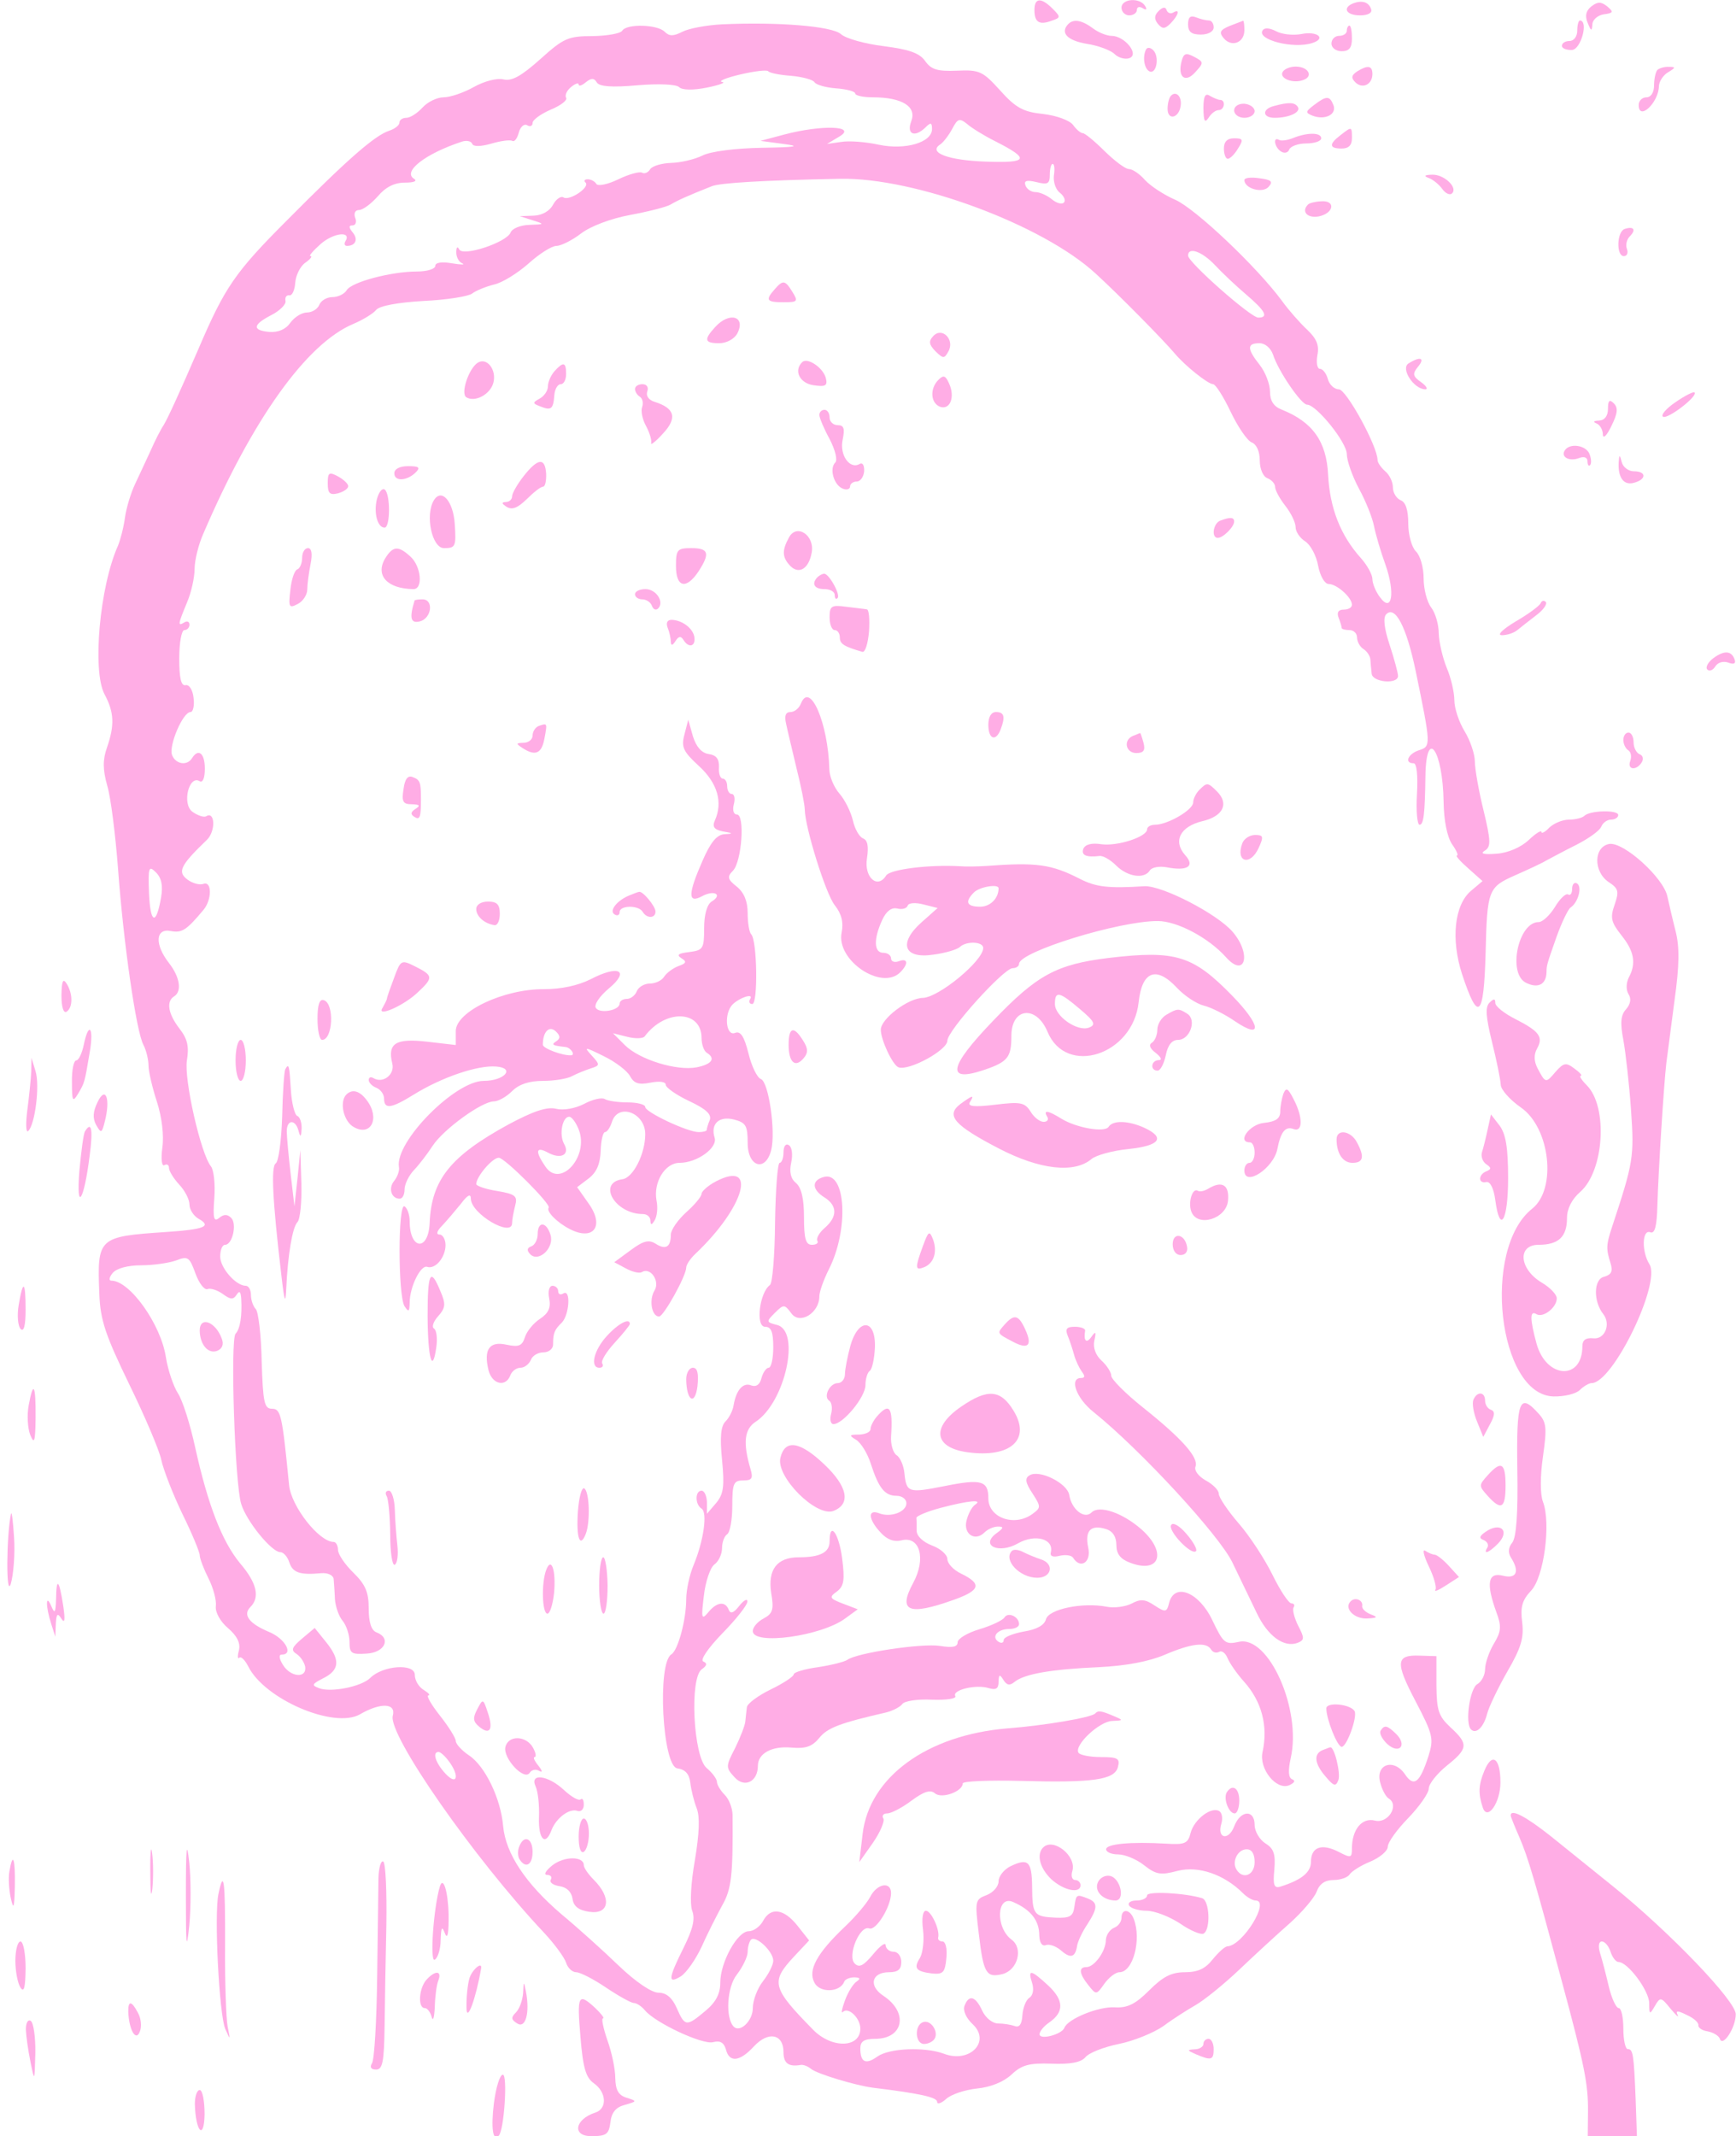 <?xml version="1.0" standalone="no"?>
<!DOCTYPE svg PUBLIC "-//W3C//DTD SVG 20010904//EN"
 "http://www.w3.org/TR/2001/REC-SVG-20010904/DTD/svg10.dtd">
<svg version="1.0" xmlns="http://www.w3.org/2000/svg"
 width="339pt" height="417pt" viewBox="0 0 339 417"
 preserveAspectRatio="xMidYMid meet">
<g transform="translate(0,417) scale(0.05,-0.05)"
fill="#ffade5" stroke="none">
<path d="M4040 8301 c0 -48 19 -60 67 -42 36 12 36 15 4 47 -45 45 -71 43 -71
-5z"/>
<path d="M4380 8310 c0 -16 14 -30 30 -30 17 0 30 10 30 21 0 12 10 15 23 7
14 -9 18 -5 9 9 -21 34 -92 28 -92 -7z"/>
<path d="M5285 8327 c-44 -18 -27 -47 27 -47 31 0 48 10 43 24 -9 28 -35 36
-70 23z"/>
<path d="M6215 8315 c-21 -17 -26 -37 -14 -65 13 -32 16 -33 18 -6 0 18 20 36
44 40 38 5 40 9 14 31 -24 19 -37 19 -62 0z"/>
<path d="M4525 8297 c-17 -17 -18 -31 -3 -50 18 -21 27 -21 50 2 31 32 38 59
10 42 -10 -6 -22 -2 -26 10 -4 13 -15 12 -31 -4z"/>
<path d="M4640 8245 c0 -29 13 -40 50 -40 29 0 50 12 50 28 0 15 -8 27 -18 27
-10 0 -33 5 -50 12 -23 9 -32 1 -32 -27z"/>
<path d="M2820 8245 c-60 -3 -130 -16 -155 -29 -35 -18 -51 -18 -69 0 -29 29
-149 32 -166 4 -7 -11 -59 -20 -116 -21 -95 0 -113 -8 -204 -90 -74 -66 -111
-87 -144 -79 -25 6 -75 -7 -116 -30 -39 -22 -92 -40 -118 -40 -25 0 -62 -18
-82 -40 -20 -22 -48 -40 -63 -40 -15 0 -27 -8 -27 -19 0 -10 -18 -24 -39 -31
-56 -18 -160 -108 -401 -351 -202 -202 -242 -261 -344 -499 -73 -169 -120
-272 -137 -300 -11 -16 -34 -61 -51 -100 -18 -38 -45 -98 -61 -131 -16 -34
-34 -93 -39 -130 -5 -38 -18 -87 -27 -109 -72 -160 -101 -489 -53 -580 38 -71
40 -121 10 -208 -17 -48 -17 -86 1 -150 14 -47 32 -193 42 -324 21 -288 71
-635 99 -687 11 -21 20 -58 20 -81 0 -23 15 -87 33 -142 19 -59 28 -131 21
-179 -6 -45 -2 -74 8 -68 10 6 18 1 18 -11 0 -12 18 -41 40 -65 22 -23 40 -58
40 -78 0 -19 16 -44 35 -55 54 -30 23 -42 -127 -52 -265 -18 -269 -21 -260
-243 4 -102 24 -160 116 -350 61 -125 118 -258 126 -297 8 -38 45 -133 82
-210 38 -77 68 -150 68 -162 0 -12 15 -52 34 -90 19 -37 32 -86 29 -109 -3
-23 17 -60 48 -86 36 -31 49 -59 42 -87 -6 -22 -5 -35 2 -28 6 6 21 -8 34 -33
63 -129 336 -246 437 -188 81 47 142 44 128 -6 -19 -74 317 -556 591 -847 41
-44 79 -96 86 -117 6 -20 24 -37 39 -37 16 0 68 -27 117 -60 49 -33 98 -60
108 -60 11 0 31 -13 44 -29 41 -49 225 -135 266 -124 27 7 42 -1 50 -28 13
-53 54 -49 110 12 56 60 115 48 115 -23 0 -44 20 -58 67 -50 10 2 28 -5 40
-15 24 -20 174 -65 243 -74 180 -22 250 -37 250 -55 0 -11 16 -6 35 11 19 18
74 36 121 41 52 5 104 26 134 54 40 38 69 46 157 43 73 -3 115 5 132 25 13 17
72 40 131 52 59 12 137 44 174 70 36 27 93 63 126 82 33 19 110 81 170 138 61
58 149 139 197 181 48 43 95 98 105 123 11 31 33 46 66 46 27 0 56 10 63 22 8
12 44 35 81 50 38 16 68 42 68 58 0 17 36 67 80 112 44 46 80 97 80 115 0 18
32 58 70 89 84 67 86 85 15 150 -47 44 -54 66 -55 164 l0 114 -64 2 c-95 4
-98 -25 -17 -179 68 -130 71 -145 50 -213 -34 -105 -57 -123 -92 -71 -43 63
-115 40 -97 -31 7 -28 22 -57 34 -64 42 -26 -3 -99 -54 -86 -51 13 -90 -35
-90 -109 0 -37 -4 -38 -52 -13 -66 34 -108 19 -108 -39 0 -41 -37 -71 -120
-97 -24 -7 -29 6 -23 67 5 60 -2 82 -35 102 -23 15 -42 47 -42 72 0 62 -56 58
-80 -6 -22 -57 -68 -47 -50 11 6 20 3 42 -8 49 -31 19 -98 -32 -112 -85 -10
-41 -22 -47 -96 -42 -139 8 -234 -1 -234 -22 0 -11 21 -20 47 -20 26 0 72 -19
101 -42 47 -37 65 -40 132 -22 81 20 181 -14 255 -88 15 -15 37 -28 49 -28 58
0 -51 -177 -111 -179 -10 -1 -35 -24 -57 -51 -28 -36 -58 -50 -108 -50 -53 0
-86 -17 -140 -71 -54 -54 -85 -69 -134 -66 -63 4 -184 -45 -197 -80 -10 -26
-97 -49 -97 -25 0 11 17 32 38 46 59 41 57 87 -4 144 -68 63 -81 65 -63 10 8
-26 3 -49 -11 -58 -13 -8 -25 -39 -27 -68 -2 -35 -12 -49 -30 -42 -14 5 -44
10 -65 10 -22 0 -49 22 -62 50 -26 57 -52 64 -69 19 -7 -18 6 -48 32 -72 72
-68 -12 -154 -113 -115 -74 27 -212 22 -259 -11 -46 -33 -67 -23 -67 32 0 27
15 37 58 37 111 0 131 103 32 168 -59 39 -46 92 22 92 35 0 48 11 48 40 0 22
-13 40 -30 40 -16 0 -30 11 -31 25 0 14 -22 -2 -49 -35 -37 -44 -54 -54 -72
-36 -30 30 20 151 57 137 26 -10 85 85 85 138 0 47 -55 37 -81 -14 -13 -25
-56 -76 -97 -115 -112 -106 -148 -172 -121 -221 21 -41 100 -38 116 4 3 9 21
17 40 17 22 -1 25 -5 9 -16 -13 -8 -34 -41 -46 -74 -12 -33 -16 -53 -8 -45 21
21 68 -24 68 -65 0 -76 -111 -79 -184 -5 -161 164 -167 187 -76 285 l60 64
-45 57 c-53 67 -105 75 -135 19 -12 -22 -37 -40 -56 -40 -44 0 -111 -121 -111
-201 0 -43 -17 -76 -58 -110 -74 -62 -80 -62 -112 11 -18 41 -41 60 -71 60
-27 0 -89 42 -155 105 -60 58 -161 149 -225 202 -139 119 -217 236 -227 343
-9 108 -71 236 -134 277 -28 19 -51 44 -51 56 0 11 -28 56 -62 99 -34 43 -54
78 -45 79 9 0 1 9 -18 21 -19 11 -35 37 -35 59 0 46 -125 37 -174 -12 -34 -34
-154 -58 -200 -40 -30 11 -28 16 15 38 65 32 69 71 14 140 l-46 57 -50 -42
c-40 -34 -44 -45 -20 -60 15 -10 30 -33 33 -50 6 -46 -58 -40 -87 8 -15 24
-17 40 -5 40 48 0 14 62 -48 88 -79 33 -105 67 -74 98 38 38 25 94 -40 170
-71 86 -126 228 -176 454 -19 88 -49 183 -67 210 -18 28 -39 91 -47 140 -19
129 -141 300 -213 300 -11 0 -9 13 5 30 15 18 59 30 111 30 48 0 109 9 137 19
46 18 52 13 75 -50 14 -39 35 -66 47 -62 12 5 39 -4 60 -19 30 -22 41 -23 54
-3 11 17 16 13 18 -15 4 -65 -4 -119 -22 -137 -21 -23 -3 -586 22 -665 21 -68
119 -188 153 -188 12 0 28 -18 35 -40 13 -40 41 -50 125 -42 25 2 46 -8 48
-22 1 -14 4 -50 5 -79 2 -29 15 -67 30 -85 15 -18 27 -55 27 -83 0 -44 7 -49
67 -45 72 4 97 61 38 83 -20 8 -30 39 -30 93 0 64 -13 94 -60 140 -33 32 -60
72 -60 89 0 17 -8 31 -17 31 -57 0 -166 139 -174 222 -27 274 -32 298 -67 298
-30 0 -35 25 -40 185 -2 102 -13 194 -23 204 -10 10 -19 35 -19 55 0 20 -9 36
-20 36 -39 0 -100 70 -100 114 0 26 8 46 19 46 29 0 47 82 24 105 -15 15 -29
15 -47 0 -21 -17 -25 -2 -19 77 4 55 -2 110 -13 124 -40 49 -106 341 -94 414
9 55 2 84 -29 124 -44 57 -53 106 -21 126 31 19 23 75 -20 130 -57 73 -53 137
7 125 44 -8 61 3 128 83 33 40 33 114 -1 101 -14 -5 -42 2 -62 17 -40 30 -28
55 76 155 35 34 32 114 -3 92 -9 -5 -33 3 -54 18 -41 31 -13 145 29 119 12 -7
20 13 20 49 0 60 -25 81 -50 41 -19 -31 -64 -24 -78 12 -14 36 42 168 72 168
10 0 16 25 12 55 -3 31 -17 53 -31 50 -18 -4 -25 28 -25 105 0 60 9 110 20
110 11 0 20 10 20 21 0 12 -9 16 -20 9 -27 -16 -25 -8 10 77 17 39 30 99 30
132 0 33 15 94 33 135 193 450 404 744 586 821 38 16 79 41 90 55 13 16 84 29
185 35 90 4 176 18 190 29 14 11 53 27 85 35 33 7 93 45 135 82 42 38 91 69
109 69 18 0 62 22 97 49 37 28 116 58 192 72 70 13 142 31 158 41 27 16 64 33
160 71 32 13 198 23 500 29 292 6 792 -179 999 -370 92 -84 264 -259 309 -312
39 -47 130 -120 150 -120 9 0 40 -48 68 -107 28 -59 65 -113 82 -120 19 -7 32
-35 32 -70 0 -34 13 -64 30 -70 17 -7 30 -22 30 -34 0 -13 18 -46 40 -74 22
-28 40 -65 40 -83 0 -18 17 -43 38 -56 20 -13 43 -55 50 -95 8 -41 26 -71 41
-71 32 0 91 -53 91 -81 0 -11 -14 -19 -32 -19 -21 0 -28 -11 -20 -32 7 -17 12
-35 12 -40 0 -4 14 -8 30 -8 17 0 30 -13 30 -29 0 -16 11 -36 25 -45 14 -9 26
-27 27 -41 1 -14 3 -38 5 -55 3 -34 103 -43 103 -9 0 12 -15 67 -33 122 -21
63 -26 106 -13 119 35 35 79 -49 115 -222 60 -291 60 -294 13 -309 -43 -14
-59 -51 -21 -51 12 0 17 -47 13 -120 -4 -66 1 -120 10 -120 16 0 21 41 23 190
3 194 68 102 71 -101 1 -73 14 -137 33 -165 17 -24 26 -44 19 -44 -7 0 13 -23
44 -50 l56 -50 -45 -38 c-65 -55 -79 -189 -35 -325 63 -191 85 -171 92 80 6
250 10 259 116 306 50 22 106 48 122 58 17 9 69 37 117 61 47 24 91 55 97 71
6 15 23 27 38 27 15 0 28 8 28 18 0 21 -111 18 -132 -3 -8 -8 -35 -15 -60 -15
-25 0 -59 -14 -77 -31 -17 -18 -31 -25 -31 -17 0 8 -23 -6 -50 -32 -30 -28
-80 -50 -125 -53 -50 -4 -66 0 -46 12 24 15 24 37 -5 157 -19 77 -34 163 -34
191 0 29 -18 82 -40 118 -22 36 -40 90 -40 121 0 30 -13 88 -30 127 -16 40
-30 100 -31 134 0 35 -13 80 -30 102 -16 21 -29 72 -29 113 0 42 -13 89 -30
105 -17 17 -30 66 -30 109 0 52 -10 84 -30 91 -16 7 -30 29 -30 50 0 21 -13
49 -30 63 -16 14 -30 34 -30 44 0 54 -122 276 -151 276 -18 0 -37 18 -43 40
-6 22 -20 40 -31 40 -11 0 -15 24 -10 53 8 39 -3 65 -40 100 -28 26 -72 76
-98 112 -98 133 -339 361 -417 395 -44 19 -97 54 -118 77 -21 24 -49 43 -63
43 -14 0 -56 32 -95 70 -39 39 -77 70 -85 70 -8 0 -25 14 -38 32 -13 18 -65
37 -117 43 -78 8 -107 24 -168 92 -68 75 -80 81 -169 77 -76 -3 -100 4 -124
38 -22 31 -62 45 -163 58 -73 9 -148 30 -166 47 -35 31 -247 48 -464 38z m270
-201 c44 -4 85 -15 91 -25 6 -10 44 -21 85 -24 41 -3 74 -12 74 -20 0 -8 31
-15 69 -15 114 0 172 -36 150 -93 -20 -52 14 -66 57 -23 19 19 24 17 24 -8 0
-52 -104 -83 -208 -61 -50 11 -115 16 -146 11 l-56 -8 50 30 c67 41 -72 45
-216 7 l-94 -25 90 -12 c70 -9 50 -13 -86 -15 -103 -2 -198 -14 -230 -30 -30
-15 -85 -28 -122 -29 -37 -1 -75 -12 -83 -25 -8 -13 -22 -19 -32 -13 -9 5 -51
-6 -92 -26 -41 -20 -80 -28 -86 -18 -6 10 -21 18 -34 18 -12 0 -16 -6 -8 -13
18 -18 -62 -72 -86 -58 -10 7 -29 -6 -41 -28 -13 -25 -43 -42 -76 -43 l-54 -2
50 -16 c48 -15 48 -16 -13 -18 -34 -1 -67 -14 -73 -30 -16 -39 -189 -96 -201
-65 -6 12 -11 8 -11 -10 -1 -19 9 -39 23 -45 14 -6 -4 -6 -40 0 -40 7 -65 3
-65 -10 0 -12 -32 -22 -71 -22 -101 0 -256 -41 -275 -73 -9 -15 -34 -27 -56
-27 -21 0 -44 -13 -51 -30 -6 -16 -28 -30 -48 -30 -20 0 -49 -18 -65 -40 -18
-26 -47 -38 -81 -36 -69 6 -67 28 7 66 33 17 58 42 55 55 -3 14 4 24 15 22 11
-2 21 20 23 49 2 28 19 64 39 78 20 14 29 26 21 26 -9 0 10 21 40 48 51 44
121 51 96 10 -6 -10 -3 -18 6 -18 34 0 45 26 22 53 -15 19 -16 27 0 27 12 0
17 14 10 30 -6 17 0 30 15 30 15 0 47 24 73 53 30 36 65 54 106 54 36 0 50 6
36 15 -46 28 44 98 187 145 18 6 36 2 40 -8 4 -12 31 -12 74 0 37 11 74 16 83
11 8 -5 19 9 25 32 6 23 21 36 33 29 11 -7 21 -3 21 9 0 12 32 35 71 52 39 16
66 37 60 46 -6 10 3 29 19 42 17 14 30 18 30 10 0 -8 13 -4 28 9 22 17 32 17
43 -1 10 -16 58 -20 158 -11 83 7 152 4 163 -7 12 -12 54 -13 109 -2 49 10 76
20 59 22 -16 3 15 16 70 29 55 13 105 19 110 13 6 -7 46 -15 90 -18z m796
-255 c138 -70 131 -86 -36 -80 -146 5 -227 35 -178 67 12 8 33 35 47 61 21 40
28 43 58 19 18 -16 67 -46 109 -67z m230 -134 c-3 -25 7 -56 24 -68 16 -13 23
-30 15 -38 -8 -8 -29 -2 -47 13 -18 15 -47 28 -64 28 -17 0 -34 12 -39 26 -7
19 5 22 43 13 44 -11 52 -7 52 29 0 23 5 42 11 42 7 0 9 -20 5 -45z m629 -350
c28 -30 83 -82 122 -115 75 -64 89 -90 47 -90 -29 0 -274 216 -274 242 0 36
55 16 105 -37z m227 -350 c20 -63 110 -195 133 -195 36 0 155 -147 155 -193 0
-25 21 -85 47 -134 27 -49 53 -115 59 -146 6 -31 26 -100 45 -152 39 -111 25
-191 -22 -126 -16 21 -29 53 -29 70 0 17 -20 54 -45 82 -80 89 -121 195 -128
324 -6 132 -61 208 -182 256 -31 12 -45 35 -45 70 0 29 -18 76 -40 104 -50 63
-51 85 -1 85 22 0 44 -19 53 -45z m-4343 -2119 c-19 -111 -42 -103 -47 16 -4
103 -1 110 27 82 22 -22 28 -52 20 -98z m1123 -3371 c44 -58 34 -99 -12 -50
-39 42 -53 85 -27 85 7 0 25 -16 39 -35z m3148 -395 c0 -51 -46 -70 -71 -29
-19 31 5 79 40 79 20 0 31 -18 31 -50z m-1880 -385 c0 -16 -18 -52 -40 -80
-22 -28 -40 -75 -40 -106 0 -48 -49 -96 -74 -72 -34 34 -27 156 12 204 23 30
42 70 42 88 0 19 6 40 13 48 19 18 87 -46 87 -82z"/>
<path d="M4173 8247 c-34 -34 -6 -65 71 -78 46 -7 96 -26 110 -41 15 -14 41
-21 57 -15 40 15 -19 87 -70 87 -18 0 -51 13 -72 29 -43 32 -75 38 -96 18z"/>
<path d="M4803 8239 c-38 -16 -43 -25 -24 -48 31 -37 81 -18 81 31 0 21 -2 37
-5 37 -3 -1 -26 -10 -52 -20z"/>
<path d="M6160 8220 c0 -22 -13 -40 -30 -40 -16 0 -30 -8 -30 -19 0 -10 18
-17 40 -16 35 3 65 115 30 115 -5 0 -10 -18 -10 -40z"/>
<path d="M4931 8221 c-23 -36 120 -73 194 -49 57 18 19 48 -43 35 -32 -6 -76
-1 -98 11 -25 13 -46 15 -53 3z"/>
<path d="M5260 8220 c0 -11 -13 -20 -30 -20 -16 0 -30 -13 -30 -30 0 -17 18
-30 40 -30 29 0 40 13 40 50 0 28 -4 50 -10 50 -5 0 -10 -9 -10 -20z"/>
<path d="M4476 8147 c-15 -29 -7 -77 14 -86 27 -11 39 58 14 83 -11 11 -23 12
-28 3z"/>
<path d="M4615 8102 c-17 -63 14 -88 53 -44 34 37 34 40 -4 60 -32 17 -41 14
-49 -16z"/>
<path d="M5010 8060 c-16 -26 40 -48 81 -32 40 15 18 52 -31 52 -21 0 -43 -9
-50 -20z"/>
<path d="M5300 8061 c-22 -15 -24 -25 -7 -42 28 -28 67 -9 67 32 0 33 -18 36
-60 10z"/>
<path d="M6473 8067 c-7 -8 -13 -35 -13 -60 0 -28 -12 -47 -30 -47 -16 0 -30
-13 -30 -30 0 -64 78 9 79 74 1 19 17 43 36 54 30 18 30 21 3 21 -17 1 -37 -5
-45 -12z"/>
<path d="M4573 7966 c-7 -7 -13 -30 -13 -51 0 -46 44 -37 51 11 6 37 -18 61
-38 40z"/>
<path d="M4700 7916 c1 -49 5 -58 20 -36 10 17 28 30 39 30 24 0 29 40 6 40
-8 0 -26 8 -40 16 -18 12 -25 -2 -25 -50z"/>
<path d="M5132 7930 c-34 -26 -35 -30 -5 -42 48 -18 94 5 81 41 -15 38 -27 38
-76 1z"/>
<path d="M4820 7909 c0 -16 18 -29 40 -29 22 0 40 12 40 26 0 14 -18 27 -40
29 -23 1 -40 -10 -40 -26z"/>
<path d="M4975 7926 c-47 -12 -45 -46 3 -46 57 0 103 22 91 42 -12 19 -35 20
-94 4z"/>
<path d="M5235 7812 c-46 -35 -44 -52 5 -52 27 0 40 13 40 40 0 47 0 47 -45
12z"/>
<path d="M5050 7801 c-22 -9 -47 -12 -55 -7 -25 14 -17 -31 9 -46 13 -8 27 -4
31 8 5 13 35 24 67 24 32 0 58 9 58 20 0 23 -53 24 -110 1z"/>
<path d="M4780 7760 c0 -22 7 -40 15 -40 9 0 27 18 40 40 22 35 20 40 -15 40
-27 0 -40 -13 -40 -40z"/>
<path d="M4860 7637 c0 -33 70 -53 94 -27 19 21 12 28 -35 34 -33 5 -59 2 -59
-7z"/>
<path d="M5580 7645 c17 -6 41 -26 53 -43 13 -18 30 -25 38 -17 24 23 -32 75
-78 73 -30 -1 -34 -5 -13 -13z"/>
<path d="M5109 7542 c-28 -27 -4 -55 41 -47 60 12 68 64 9 59 -23 -1 -45 -7
-50 -12z"/>
<path d="M6345 7446 c-31 -11 -33 -106 -3 -106 12 0 18 12 12 28 -6 15 -1 37
11 49 26 26 16 41 -20 29z"/>
<path d="M3025 7210 c-37 -42 -31 -50 35 -50 55 0 58 3 35 40 -29 47 -37 48
-70 10z"/>
<path d="M2793 7063 c-45 -49 -42 -63 16 -63 28 0 58 16 70 37 36 68 -30 88
-86 26z"/>
<path d="M3645 7028 c-19 -20 -17 -33 8 -59 31 -30 35 -30 51 -1 26 46 -25 97
-59 60z"/>
<path d="M1866 6924 c-35 -22 -68 -120 -45 -135 34 -21 94 11 106 57 13 50
-25 100 -61 78z"/>
<path d="M3133 6926 c-34 -33 -10 -82 44 -90 48 -7 56 -2 48 29 -11 40 -72 81
-92 61z"/>
<path d="M5501 6921 c-32 -20 21 -101 66 -101 11 0 4 13 -17 28 -33 23 -34 33
-12 60 29 35 9 42 -37 13z"/>
<path d="M2165 6890 c-14 -16 -25 -42 -25 -58 0 -17 -14 -38 -32 -48 -29 -16
-29 -19 3 -31 42 -17 50 -10 54 45 2 23 13 42 25 42 12 0 21 18 21 40 0 47
-11 49 -46 10z"/>
<path d="M3665 6857 c-34 -34 -31 -90 6 -105 39 -14 60 37 36 90 -14 32 -22
35 -42 15z"/>
<path d="M2480 6821 c0 -10 9 -24 19 -30 11 -7 14 -25 9 -40 -6 -15 1 -49 15
-74 14 -26 23 -56 20 -67 -3 -10 18 6 46 37 57 61 47 99 -32 124 -24 7 -35 24
-29 41 6 16 -2 28 -19 28 -16 0 -29 -8 -29 -19z"/>
<path d="M6544 6770 c-37 -25 -59 -51 -49 -57 18 -11 138 81 123 95 -4 4 -38
-13 -74 -38z"/>
<path d="M6280 6744 c0 -28 -13 -45 -35 -46 -21 -1 -25 -5 -10 -11 14 -6 25
-25 25 -44 1 -18 16 -3 33 33 25 50 27 72 10 89 -17 17 -23 12 -23 -21z"/>
<path d="M3200 6720 c0 -11 18 -54 40 -94 22 -43 32 -82 22 -92 -24 -24 -5
-89 30 -102 15 -6 28 -2 28 9 0 10 12 19 26 19 14 0 27 18 29 40 1 23 -6 35
-17 29 -39 -24 -80 35 -67 94 9 44 5 57 -19 57 -18 0 -32 14 -32 30 0 17 -9
30 -20 30 -11 0 -20 -9 -20 -20z"/>
<path d="M6111 6581 c-16 -26 19 -44 57 -29 19 7 32 2 32 -13 0 -14 5 -21 10
-15 6 6 5 25 -2 43 -13 35 -78 45 -97 14z"/>
<path d="M6322 6537 c-4 -61 19 -93 59 -82 50 13 50 45 0 45 -21 0 -42 16 -47
35 -8 31 -10 31 -12 2z"/>
<path d="M2045 6481 c-25 -32 -45 -67 -45 -79 0 -12 -11 -22 -25 -22 -17 -1
-16 -6 4 -19 21 -13 43 -4 78 30 27 27 55 49 64 49 8 0 13 22 12 50 -4 65 -32
62 -88 -9z"/>
<path d="M1540 6492 c0 -33 50 -30 84 4 19 19 12 24 -30 24 -33 0 -54 -11 -54
-28z"/>
<path d="M1280 6453 c0 -39 8 -47 40 -39 22 6 40 18 40 28 0 9 -18 26 -40 38
-35 19 -40 15 -40 -27z"/>
<path d="M1472 6391 c-13 -53 2 -111 30 -111 23 0 23 134 0 149 -10 6 -23 -11
-30 -38z"/>
<path d="M1694 6386 c-34 -58 -7 -186 40 -186 45 0 48 6 42 95 -6 89 -52 141
-82 91z"/>
<path d="M4765 6307 c-27 -11 -35 -67 -9 -67 21 0 64 43 64 64 0 17 -16 18
-55 3z"/>
<path d="M3081 6241 c-28 -51 -26 -78 6 -111 34 -34 72 -10 83 52 13 68 -59
116 -89 59z"/>
<path d="M1180 6162 c0 -21 -9 -42 -19 -45 -11 -4 -23 -40 -27 -81 -8 -67 -5
-72 29 -54 20 10 37 36 37 56 0 20 6 65 13 100 8 40 4 62 -10 62 -13 0 -23
-17 -23 -38z"/>
<path d="M1505 6161 c-41 -67 7 -120 110 -121 38 0 30 89 -12 127 -47 43 -68
42 -98 -6z"/>
<path d="M2640 6130 c0 -84 40 -93 88 -21 46 71 40 91 -28 91 -55 0 -60 -6
-60 -70z"/>
<path d="M3193 6087 c-25 -26 -13 -47 27 -47 22 0 40 -10 40 -23 0 -13 5 -19
11 -12 13 12 -33 95 -52 95 -7 0 -18 -6 -26 -13z"/>
<path d="M2480 6020 c0 -11 13 -20 28 -20 16 0 33 -11 38 -25 5 -14 15 -19 24
-11 26 25 -7 76 -49 76 -23 0 -41 -9 -41 -20z"/>
<path d="M1619 5995 c-21 -69 -15 -90 21 -81 46 12 55 86 10 86 -16 0 -31 -2
-31 -5z"/>
<path d="M6017 5985 c-4 -10 -47 -42 -97 -71 -53 -32 -75 -54 -54 -54 20 0 47
9 60 20 13 11 47 37 74 58 28 21 44 44 37 52 -7 7 -16 5 -20 -5z"/>
<path d="M3240 5930 c0 -28 9 -50 20 -50 11 0 20 -13 20 -29 0 -25 16 -35 88
-56 11 -3 22 33 26 80 3 47 0 86 -9 86 -8 1 -44 6 -80 10 -58 8 -65 3 -65 -41z"/>
<path d="M2608 5888 c7 -17 12 -42 12 -55 1 -15 7 -13 18 4 12 19 21 21 31 5
20 -33 48 -27 43 10 -5 35 -48 67 -89 68 -17 0 -23 -12 -15 -32z"/>
<path d="M6691 5770 c-21 -16 -31 -36 -23 -44 8 -8 22 -3 31 12 10 16 31 22
51 15 21 -8 30 -4 25 11 -12 36 -41 38 -84 6z"/>
<path d="M3128 5593 c-7 -18 -25 -33 -41 -33 -19 0 -24 -15 -17 -45 5 -25 24
-103 41 -175 18 -71 32 -143 32 -160 1 -71 82 -330 117 -374 27 -34 35 -67 27
-107 -22 -108 156 -228 229 -155 33 33 30 57 -6 43 -16 -6 -30 -1 -30 11 0 12
-13 22 -30 22 -37 0 -39 53 -5 127 16 36 37 51 59 46 19 -5 37 0 41 11 3 11
30 13 61 5 l56 -14 -63 -56 c-92 -82 -69 -144 47 -126 46 6 93 20 103 30 26
24 91 21 91 -4 0 -50 -173 -193 -236 -195 -58 -1 -164 -82 -164 -124 0 -40 46
-138 69 -147 41 -15 191 67 191 104 0 39 220 283 255 283 14 0 25 8 25 17 0
47 392 168 542 167 75 0 198 -65 266 -141 75 -84 101 12 26 99 -60 70 -275
181 -344 178 -143 -9 -189 -3 -251 28 -113 58 -170 66 -369 51 -33 -2 -78 -3
-100 -1 -121 7 -274 -12 -289 -36 -34 -55 -87 -7 -75 67 7 46 3 71 -16 78 -14
6 -32 37 -39 70 -8 33 -31 80 -52 104 -22 25 -40 68 -40 97 -5 180 -76 344
-111 255z m772 -721 c0 -40 -33 -72 -72 -72 -53 0 -61 19 -24 56 22 22 96 34
96 16z"/>
<path d="M3860 5510 c0 -56 29 -67 48 -18 19 50 14 68 -18 68 -19 0 -30 -19
-30 -50z"/>
<path d="M2105 5506 c-14 -5 -25 -22 -25 -38 0 -15 -16 -28 -35 -28 -30 -1
-31 -3 -5 -20 50 -33 75 -23 86 35 12 63 12 62 -21 51z"/>
<path d="M2673 5472 c-13 -49 -5 -66 57 -123 72 -66 94 -141 62 -212 -11 -25
-3 -36 31 -43 41 -7 42 -9 6 -11 -30 -2 -54 -32 -85 -103 -58 -132 -58 -169
-2 -139 48 26 82 6 37 -21 -18 -12 -29 -51 -29 -104 0 -80 -4 -86 -58 -93 -43
-5 -51 -11 -31 -24 22 -13 20 -20 -12 -31 -21 -8 -46 -27 -55 -41 -9 -15 -34
-27 -56 -27 -21 0 -44 -13 -51 -30 -6 -16 -24 -30 -39 -30 -15 0 -28 -8 -28
-18 0 -27 -78 -41 -93 -17 -8 12 15 46 51 76 84 70 38 93 -71 36 -50 -25 -115
-39 -183 -39 -157 1 -343 -87 -344 -163 l0 -55 -112 13 c-123 14 -155 -6 -136
-85 11 -43 -36 -80 -74 -57 -10 6 -18 3 -18 -8 0 -10 14 -24 30 -30 17 -7 30
-26 30 -42 0 -43 28 -39 115 15 110 68 250 116 323 110 76 -6 32 -56 -49 -56
-112 0 -347 -238 -331 -336 3 -15 -6 -39 -19 -55 -23 -28 -11 -69 22 -69 11 0
19 16 19 36 0 20 16 54 37 76 20 21 53 64 73 95 42 64 192 173 239 173 17 0
49 18 71 40 27 27 67 40 120 40 44 0 96 8 115 19 19 10 52 23 73 30 35 11 36
14 3 50 -32 35 -29 35 48 -3 45 -22 91 -57 102 -78 15 -28 34 -34 79 -25 35 7
60 4 60 -8 0 -11 41 -40 92 -64 66 -31 88 -52 80 -74 -7 -16 -12 -34 -12 -39
0 -4 -14 -8 -31 -8 -44 0 -209 78 -209 98 0 10 -31 18 -69 18 -37 0 -78 6 -89
13 -11 7 -48 -1 -81 -19 -35 -18 -81 -26 -109 -19 -35 9 -89 -9 -186 -61 -227
-124 -301 -216 -308 -385 -5 -112 -78 -105 -78 7 0 25 -9 51 -20 58 -26 16
-26 -349 0 -390 16 -24 19 -22 20 14 0 62 43 148 68 140 32 -11 72 37 72 85 0
22 -11 41 -23 41 -15 0 -11 14 10 35 18 19 51 58 73 85 27 36 39 41 39 19 2
-59 161 -152 161 -94 0 14 6 44 12 68 10 37 1 45 -70 57 -45 7 -82 20 -82 27
0 29 63 103 88 103 23 0 205 -182 195 -195 -11 -14 32 -58 83 -84 92 -47 136
12 73 100 l-45 64 45 34 c31 24 45 56 47 108 1 40 9 73 17 73 8 0 20 18 27 40
24 75 130 36 130 -48 0 -77 -47 -170 -89 -176 -100 -14 -29 -136 80 -136 16 0
29 -11 29 -25 1 -19 5 -19 17 1 9 15 13 49 7 77 -13 71 33 147 90 147 68 0
149 58 137 98 -17 54 17 86 76 71 46 -12 53 -24 53 -91 0 -95 70 -115 92 -28
18 73 -10 265 -40 277 -15 5 -37 51 -49 101 -17 67 -31 88 -53 79 -32 -12 -43
63 -15 104 19 28 91 56 75 29 -7 -11 -3 -20 8 -20 23 0 19 249 -4 272 -8 8
-14 45 -14 83 0 46 -14 80 -42 103 -37 29 -39 39 -15 63 34 36 47 219 15 219
-13 0 -18 17 -12 40 6 22 2 40 -8 40 -10 0 -18 14 -18 30 0 17 -8 30 -17 30
-10 0 -17 20 -15 45 1 32 -11 47 -40 51 -28 4 -49 28 -62 70 l-18 64 -15 -58z
m67 -1185 c0 -24 9 -50 20 -57 36 -22 21 -45 -39 -57 -78 -15 -224 30 -281 87
l-46 46 56 -14 c31 -8 62 -7 68 2 80 107 222 103 222 -7z m-567 -12 c-22 -14
-16 -17 37 -23 20 -3 38 -32 20 -32 -33 -2 -110 27 -110 41 0 50 24 76 50 53
19 -18 19 -28 3 -39z m88 -347 c39 -104 -72 -227 -130 -144 -42 61 -39 82 9
56 51 -28 87 -8 63 34 -20 36 -7 106 20 106 10 0 27 -23 38 -52z"/>
<path d="M4425 5467 c-39 -16 -29 -67 13 -67 28 0 36 10 28 40 -6 22 -12 39
-13 38 -2 0 -14 -6 -28 -11z"/>
<path d="M6340 5451 c0 -16 9 -34 19 -40 11 -7 14 -25 8 -42 -13 -35 24 -39
45 -5 8 13 4 27 -8 31 -13 5 -24 26 -24 47 0 21 -9 38 -20 38 -11 0 -20 -13
-20 -29z"/>
<path d="M1576 5259 c-8 -49 -2 -59 32 -59 31 -1 35 -5 15 -18 -19 -12 -21
-21 -5 -31 22 -14 26 -3 26 69 0 66 -3 75 -32 86 -19 8 -31 -7 -36 -47z"/>
<path d="M4684 5256 c-13 -13 -24 -35 -24 -49 0 -29 -100 -87 -149 -87 -17 0
-31 -8 -31 -18 0 -29 -116 -67 -179 -58 -38 6 -63 -1 -70 -18 -9 -25 11 -34
63 -28 14 2 43 -15 65 -37 45 -45 111 -54 132 -19 8 12 37 17 65 12 82 -16
112 4 73 47 -49 55 -20 112 67 133 81 19 105 68 57 116 -36 36 -39 36 -69 6z"/>
<path d="M4852 5048 c-28 -74 31 -91 64 -18 20 44 18 50 -14 50 -21 0 -43 -14
-50 -32z"/>
<path d="M6285 5045 c-61 -11 -63 -108 -2 -149 38 -25 41 -36 23 -88 -18 -51
-14 -68 26 -119 51 -63 59 -111 29 -166 -10 -21 -11 -47 -1 -64 12 -18 8 -39
-9 -59 -21 -22 -24 -53 -11 -120 9 -49 23 -173 30 -274 13 -183 9 -205 -74
-456 -23 -70 -24 -85 -6 -142 10 -32 3 -45 -26 -53 -40 -10 -42 -96 -2 -146
30 -39 6 -99 -39 -94 -30 3 -43 -7 -43 -31 0 -135 -141 -127 -179 10 -26 96
-27 132 0 115 26 -15 79 26 79 62 0 15 -26 42 -58 61 -89 53 -97 148 -13 148
78 0 111 31 111 105 0 36 19 73 51 101 94 81 110 333 26 417 -20 20 -31 37
-23 37 7 0 -4 13 -25 28 -33 25 -42 23 -74 -13 -38 -45 -39 -45 -71 16 -13 26
-14 52 -1 75 25 45 10 67 -84 115 -44 22 -79 50 -79 63 0 18 -6 18 -23 1 -17
-17 -14 -55 10 -153 18 -72 33 -146 34 -166 0 -20 36 -60 79 -90 114 -79 141
-318 44 -395 -198 -157 -133 -727 83 -733 42 -1 88 10 103 25 15 15 36 27 46
27 83 0 272 390 226 464 -31 49 -29 137 3 125 18 -7 26 23 28 106 4 135 25
469 35 555 4 33 19 143 32 245 19 136 20 207 4 270 -12 47 -26 108 -32 135
-15 73 -171 214 -227 205z"/>
<path d="M6140 4870 c0 -18 -7 -28 -16 -22 -9 5 -32 -17 -51 -49 -20 -32 -48
-59 -64 -59 -79 0 -121 -198 -51 -236 48 -25 81 -8 82 41 0 26 2 32 39 137 20
56 45 108 55 115 30 20 46 81 25 94 -10 6 -19 -3 -19 -21z"/>
<path d="M2460 4845 c-49 -19 -83 -61 -60 -75 11 -7 20 -3 20 9 0 27 74 28 90
1 16 -27 50 -26 50 1 0 21 -50 81 -64 77 -3 0 -19 -6 -36 -13z"/>
<path d="M1860 4791 c0 -29 32 -57 71 -63 12 -2 21 18 21 44 0 37 -11 48 -46
48 -27 0 -46 -12 -46 -29z"/>
<path d="M4330 4600 c-204 -25 -280 -66 -452 -246 -173 -180 -184 -241 -37
-192 95 32 109 49 109 134 0 110 97 121 141 16 73 -176 334 -91 356 115 13
122 69 143 150 56 29 -31 76 -62 104 -69 29 -7 85 -35 125 -63 106 -71 98 -13
-13 101 -154 158 -221 179 -483 148z m-112 -200 c58 -49 63 -61 35 -72 -45
-17 -133 44 -133 92 0 53 17 49 98 -20z"/>
<path d="M1539 4522 c-15 -40 -28 -76 -28 -82 -1 -5 -9 -21 -17 -35 -26 -39
83 8 138 61 61 57 60 65 -9 100 -56 28 -58 27 -84 -44z"/>
<path d="M240 4454 c0 -46 8 -71 20 -64 25 16 25 71 0 110 -14 22 -19 10 -20
-46z"/>
<path d="M1240 4362 c0 -45 8 -82 18 -82 42 0 49 141 7 155 -17 6 -25 -17 -25
-73z"/>
<path d="M4555 4378 c-19 -11 -35 -37 -35 -58 0 -21 -10 -44 -21 -51 -14 -8
-8 -23 15 -40 21 -17 26 -28 11 -28 -30 -1 -34 -41 -4 -41 11 0 25 27 32 60 8
40 24 60 48 60 46 0 74 78 36 102 -34 22 -39 21 -82 -4z"/>
<path d="M327 4260 c-7 -33 -20 -60 -29 -60 -10 0 -18 -38 -17 -85 0 -75 3
-80 24 -45 26 44 25 41 46 165 16 96 -5 118 -24 25z"/>
<path d="M3080 4261 c0 -69 26 -92 59 -52 18 21 17 38 -3 69 -36 58 -56 52
-56 -17z"/>
<path d="M920 4200 c0 -44 9 -80 20 -80 11 0 20 36 20 80 0 44 -9 80 -20 80
-11 0 -20 -36 -20 -80z"/>
<path d="M122 4158 c-1 -29 -8 -96 -15 -150 -7 -54 -6 -92 3 -84 27 25 46 178
29 233 l-16 53 -1 -52z"/>
<path d="M1114 4165 c-4 -8 -10 -91 -12 -185 -3 -93 -14 -175 -25 -182 -19
-12 -13 -142 22 -438 12 -104 16 -114 19 -50 6 130 24 239 44 259 10 10 17 78
15 150 l-4 131 -11 -110 -12 -110 -15 128 c-8 70 -15 145 -15 165 0 47 34 48
46 2 7 -27 10 -25 12 8 1 24 -7 47 -17 50 -10 4 -22 50 -25 102 -6 98 -8 105
-22 80z"/>
<path d="M5012 4069 c-6 -18 -12 -49 -12 -69 0 -27 -17 -39 -63 -44 -57 -5
-108 -76 -55 -76 10 0 18 -18 18 -40 0 -22 -9 -40 -20 -40 -11 0 -20 -13 -20
-30 0 -66 115 9 129 85 13 66 31 89 63 77 37 -14 37 47 0 117 -22 43 -29 47
-40 20z"/>
<path d="M381 4037 c-18 -37 -20 -63 -5 -90 19 -33 22 -32 34 17 22 88 2 138
-29 73z"/>
<path d="M1353 4067 c-29 -29 -11 -107 30 -128 67 -37 102 37 49 106 -28 37
-56 44 -79 22z"/>
<path d="M3750 4029 c-57 -44 -24 -82 151 -173 160 -83 295 -98 362 -41 18 15
83 33 145 39 122 13 145 44 61 83 -62 28 -122 30 -139 4 -14 -24 -125 -5 -184
31 -53 33 -73 36 -56 8 7 -11 0 -20 -14 -20 -15 0 -38 18 -51 40 -23 36 -39
39 -138 27 -83 -10 -109 -7 -99 10 19 30 11 28 -38 -8z"/>
<path d="M5810 3930 c-7 -33 -17 -73 -22 -88 -5 -16 2 -37 16 -47 21 -14 21
-20 1 -28 -32 -13 -33 -49 0 -42 15 3 29 -25 35 -71 18 -135 50 -80 50 86 0
119 -9 172 -33 205 l-34 44 -13 -59z"/>
<path d="M332 3923 c-6 -9 -15 -79 -22 -155 -13 -164 18 -118 40 59 14 105 7
137 -18 96z"/>
<path d="M5220 3892 c0 -56 25 -92 62 -92 43 0 48 24 17 81 -24 45 -79 52 -79
11z"/>
<path d="M3060 3841 c0 -22 -7 -41 -15 -41 -8 0 -16 -105 -18 -232 -1 -128
-10 -238 -20 -245 -41 -30 -57 -163 -19 -163 24 0 32 -20 32 -80 0 -44 -8 -80
-18 -80 -9 0 -22 -18 -28 -40 -6 -26 -21 -36 -40 -29 -32 13 -59 -18 -69 -78
-3 -20 -17 -48 -31 -62 -19 -18 -23 -62 -14 -151 10 -103 6 -133 -23 -168
l-36 -42 0 45 c-1 25 -10 45 -21 45 -26 0 -26 -54 0 -70 24 -15 8 -126 -31
-220 -16 -38 -29 -98 -29 -134 0 -80 -32 -199 -58 -215 -56 -34 -35 -436 23
-445 31 -4 47 -22 51 -56 3 -27 14 -72 25 -100 13 -34 10 -99 -7 -202 -16 -90
-20 -170 -11 -197 13 -33 3 -72 -33 -145 -60 -120 -63 -144 -11 -112 22 14 58
66 81 115 22 50 59 122 80 161 37 64 43 118 41 356 -1 26 -14 60 -31 77 -16
16 -30 39 -30 50 0 11 -18 36 -40 54 -52 43 -68 352 -19 386 20 14 22 23 6 30
-14 5 17 51 75 111 54 55 98 111 97 124 0 12 -15 4 -32 -18 -22 -28 -34 -32
-41 -15 -13 35 -47 31 -80 -10 -26 -31 -28 -24 -17 65 6 55 25 110 41 122 17
12 30 41 30 64 0 23 9 47 20 54 11 7 20 57 20 111 0 87 5 99 42 99 35 0 40 8
29 45 -30 102 -24 155 20 184 115 75 177 354 84 378 -43 11 -43 13 -9 47 35
35 38 34 65 -2 33 -45 109 2 109 67 0 18 17 65 37 105 79 155 67 384 -19 361
-49 -13 -48 -49 2 -80 51 -32 51 -76 1 -119 -21 -18 -34 -41 -29 -50 6 -9 -4
-16 -21 -16 -24 0 -31 23 -31 108 0 72 -10 115 -31 133 -21 17 -27 43 -19 80
7 31 3 61 -9 68 -12 8 -21 -4 -21 -28z"/>
<path d="M2795 3727 c-30 -16 -55 -38 -55 -48 0 -10 -27 -43 -60 -72 -33 -30
-60 -69 -60 -87 0 -49 -20 -61 -59 -36 -27 17 -48 12 -98 -25 l-64 -47 45 -24
c25 -14 53 -20 62 -15 34 22 73 -35 50 -72 -22 -36 -11 -101 18 -101 18 0 106
159 106 191 0 11 16 35 35 53 193 182 246 370 80 283z"/>
<path d="M4717 3698 c-14 -8 -31 -12 -39 -7 -21 13 -39 -46 -25 -82 24 -62
136 -28 143 43 6 63 -24 80 -79 46z"/>
<path d="M2100 3522 c0 -21 -11 -43 -25 -48 -17 -6 -18 -16 -5 -30 33 -35 96
24 80 75 -16 52 -50 54 -50 3z"/>
<path d="M3604 3474 c-31 -85 -30 -95 4 -82 39 15 54 60 36 109 -14 36 -18 33
-40 -27z"/>
<path d="M4580 3482 c0 -25 13 -42 31 -42 19 0 29 14 25 33 -9 51 -56 57 -56
9z"/>
<path d="M1670 3201 c1 -165 19 -228 34 -121 5 34 1 67 -9 73 -10 6 -2 28 16
48 29 33 31 47 9 98 -39 95 -50 73 -50 -98z"/>
<path d="M73 3245 c-7 -41 -3 -83 8 -94 12 -12 19 14 19 75 0 113 -10 121 -27
19z"/>
<path d="M2145 3270 c7 -36 -3 -57 -36 -79 -25 -16 -52 -49 -59 -72 -11 -34
-24 -39 -72 -29 -67 15 -90 -19 -70 -100 14 -55 67 -67 85 -20 6 17 24 30 40
30 15 0 33 14 40 30 6 17 28 30 49 30 21 0 38 14 38 30 0 45 5 58 34 86 30 31
36 133 6 114 -11 -7 -20 -3 -20 9 0 11 -10 21 -22 21 -13 0 -19 -21 -13 -50z"/>
<path d="M3923 3168 c-30 -34 -31 -33 34 -67 59 -31 76 -14 47 49 -26 57 -43
61 -81 18z"/>
<path d="M780 3145 c1 -55 33 -92 68 -79 20 8 27 25 18 48 -24 66 -86 89 -86
31z"/>
<path d="M2371 3125 c-52 -56 -68 -125 -30 -125 12 0 17 7 11 17 -6 9 16 45
49 81 32 35 59 68 59 73 0 25 -44 3 -89 -46z"/>
<path d="M3321 3085 c-11 -41 -21 -91 -21 -110 0 -19 -13 -35 -28 -35 -32 0
-58 -54 -33 -69 9 -6 13 -29 7 -51 -6 -22 -2 -40 9 -40 38 0 125 106 125 152
0 25 8 50 17 56 9 6 18 47 20 91 4 113 -65 117 -96 6z"/>
<path d="M4170 3125 c8 -19 19 -53 25 -75 6 -22 20 -51 30 -65 13 -17 13 -25
-3 -25 -47 0 -19 -79 49 -133 184 -148 491 -481 542 -587 29 -60 72 -149 95
-197 43 -91 107 -137 160 -117 27 11 27 19 2 67 -15 30 -23 62 -18 71 6 9 2
16 -8 16 -11 0 -44 50 -74 111 -30 61 -89 152 -132 201 -43 50 -78 102 -78
116 0 14 -23 37 -51 52 -28 16 -46 39 -40 54 13 35 -51 108 -204 230 -69 55
-125 111 -125 125 0 13 -17 40 -38 59 -23 21 -34 51 -28 78 8 36 5 38 -12 14
-19 -27 -31 -15 -24 25 1 8 -17 15 -40 15 -32 0 -39 -8 -28 -35z"/>
<path d="M2680 2955 c1 -84 34 -105 44 -27 5 50 0 72 -18 72 -14 0 -26 -20
-26 -45z"/>
<path d="M112 2853 c-7 -37 -4 -89 6 -115 16 -39 20 -27 21 67 1 130 -9 147
-27 48z"/>
<path d="M3755 2849 c-119 -81 -108 -161 24 -179 168 -23 249 50 179 163 -50
82 -101 86 -203 16z"/>
<path d="M5754 2874 c-5 -14 1 -52 15 -85 l24 -59 26 49 c20 36 20 51 4 57
-13 4 -23 20 -23 36 0 35 -32 37 -46 2z"/>
<path d="M5926 2603 c3 -174 -4 -266 -20 -286 -15 -18 -17 -39 -5 -58 35 -55
22 -84 -31 -71 -59 15 -67 -29 -26 -142 21 -56 19 -76 -10 -124 -19 -32 -34
-77 -34 -99 0 -23 -14 -49 -30 -58 -30 -17 -49 -153 -25 -177 20 -20 50 9 63
61 7 27 43 102 79 165 54 93 65 131 58 192 -8 60 0 87 35 124 50 53 78 263 46
347 -11 28 -11 99 0 176 16 112 14 134 -17 168 -75 83 -87 54 -83 -218z"/>
<path d="M3425 2810 c-14 -16 -25 -38 -25 -49 0 -12 -20 -21 -45 -22 -39 0
-40 -3 -12 -20 19 -11 45 -53 58 -94 31 -96 55 -125 101 -125 21 0 38 -13 38
-29 0 -34 -62 -57 -107 -39 -45 17 -42 -24 6 -75 25 -28 53 -38 81 -31 73 19
98 -72 46 -167 -60 -111 -17 -128 159 -65 104 37 111 62 29 102 -30 14 -54 40
-54 57 0 17 -27 41 -60 53 -36 14 -60 37 -60 58 0 20 0 42 -1 50 0 7 42 25 95
39 110 29 167 34 134 12 -12 -8 -27 -36 -33 -61 -14 -53 33 -84 70 -47 13 13
36 23 53 23 23 0 22 -6 -6 -26 -66 -48 9 -83 85 -39 66 37 140 17 127 -36 -4
-15 9 -20 35 -13 23 5 46 2 52 -8 29 -46 72 -17 59 40 -14 66 10 91 70 72 26
-8 40 -30 40 -62 0 -35 16 -55 53 -69 117 -45 146 40 45 130 -74 65 -165 96
-195 66 -28 -28 -78 12 -87 68 -7 46 -117 101 -155 77 -19 -11 -17 -28 11 -70
34 -53 34 -56 0 -81 -70 -51 -172 -15 -172 61 0 69 -27 77 -171 48 -142 -28
-149 -26 -157 52 -3 29 -17 61 -31 69 -13 9 -23 42 -21 73 8 115 -6 134 -55
78z"/>
<path d="M3048 2649 c-19 -74 140 -233 207 -208 69 27 56 95 -36 182 -95 90
-153 99 -171 26z"/>
<path d="M5810 2580 c-35 -39 -35 -41 0 -80 53 -59 70 -49 70 40 0 89 -17 99
-70 40z"/>
<path d="M2257 2438 c-7 -102 8 -145 31 -86 18 48 14 164 -6 177 -10 6 -21
-35 -25 -91z"/>
<path d="M1510 2499 c7 -11 13 -78 14 -149 0 -71 8 -125 18 -119 10 6 14 40
10 75 -4 35 -9 98 -10 139 -1 41 -12 75 -23 75 -12 0 -16 -9 -9 -21z"/>
<path d="M43 2430 c-18 -85 -20 -332 -1 -274 11 37 17 118 13 180 -4 63 -9
105 -12 94z"/>
<path d="M4574 2386 c-14 -22 79 -120 97 -102 6 6 -10 36 -37 67 -27 32 -53
47 -60 35z"/>
<path d="M5800 2358 c-23 -16 -24 -24 -5 -31 14 -6 20 -19 14 -29 -18 -29 5
-21 40 14 51 51 11 89 -49 46z"/>
<path d="M3240 2322 c0 -43 -37 -62 -120 -62 -86 0 -122 -48 -108 -140 11 -64
6 -80 -30 -99 -23 -12 -42 -34 -42 -49 0 -57 269 -20 362 50 l48 35 -58 22
c-52 20 -55 25 -24 47 28 21 32 44 21 130 -13 99 -49 147 -49 66z"/>
<path d="M3952 2285 c-35 -35 30 -105 99 -105 57 0 68 55 14 72 -19 6 -50 19
-68 28 -18 10 -38 12 -45 5z"/>
<path d="M5580 2225 c20 -41 32 -83 26 -92 -6 -9 12 -2 41 17 l51 33 -40 44
c-22 24 -47 43 -54 43 -8 0 -25 7 -37 15 -13 9 -7 -18 13 -60z"/>
<path d="M2340 2150 c0 -60 8 -110 17 -110 9 0 16 50 16 110 -1 61 -9 110 -17
110 -9 0 -16 -49 -16 -110z"/>
<path d="M2133 2210 c-19 -50 -16 -170 5 -170 10 0 21 36 26 81 8 89 -11 143
-31 89z"/>
<path d="M219 2098 c-2 -56 -5 -61 -19 -28 -22 51 -22 -2 0 -70 l16 -50 2 50
c2 40 7 44 22 20 13 -20 15 -4 7 50 -16 104 -27 114 -28 28z"/>
<path d="M4566 2082 c-9 -37 -14 -38 -57 -10 -37 25 -55 26 -90 7 -24 -12 -68
-18 -97 -12 -93 18 -226 -9 -237 -49 -6 -23 -36 -40 -87 -48 -43 -8 -78 -22
-78 -33 0 -11 -9 -14 -20 -7 -30 19 -4 50 41 50 22 0 39 8 39 19 0 29 -43 49
-57 26 -7 -11 -51 -32 -98 -46 -47 -14 -85 -37 -85 -51 0 -18 -20 -22 -69 -14
-70 11 -324 -27 -361 -54 -11 -8 -63 -21 -115 -29 -52 -7 -95 -20 -95 -28 0
-8 -40 -35 -90 -59 -49 -24 -91 -55 -93 -69 -2 -14 -4 -38 -6 -55 -1 -16 -20
-64 -40 -105 -37 -71 -37 -76 -2 -114 39 -43 91 -17 91 45 0 48 54 78 131 71
56 -5 81 4 109 38 31 39 81 58 260 99 28 7 56 22 64 33 8 12 60 20 116 17 56
-2 97 4 91 14 -14 24 82 47 131 31 28 -8 38 -2 38 25 1 29 4 31 19 7 13 -21
25 -23 44 -7 39 31 145 49 329 57 104 5 195 22 256 48 105 45 163 52 182 21 7
-12 21 -15 32 -9 10 6 24 -5 32 -24 8 -20 37 -62 65 -93 69 -77 94 -173 72
-274 -15 -66 54 -151 104 -130 20 9 26 18 12 23 -15 6 -17 32 -6 83 43 190
-86 479 -202 454 -54 -12 -61 -6 -104 84 -52 110 -148 149 -169 68z"/>
<path d="M5275 2088 c-27 -26 12 -68 62 -67 43 2 46 5 17 16 -21 8 -36 23 -34
33 4 23 -28 36 -45 18z"/>
<path d="M1864 1667 c-18 -34 -17 -48 7 -68 42 -35 57 -12 34 55 -18 55 -19
55 -41 13z"/>
<path d="M5180 1670 c0 -42 43 -150 60 -150 20 0 63 119 50 140 -17 27 -110
36 -110 10z"/>
<path d="M4277 1650 c-16 -16 -199 -47 -343 -58 -313 -26 -539 -190 -565 -412
l-13 -110 53 75 c29 42 47 85 41 95 -7 11 0 20 15 20 15 0 58 22 95 50 49 36
74 44 92 28 27 -22 108 8 108 39 0 9 101 13 225 10 284 -8 368 4 381 54 9 34
-1 39 -67 39 -42 0 -82 8 -87 17 -18 29 82 123 132 124 44 2 44 3 6 19 -49 21
-61 23 -73 10z"/>
<path d="M5392 1583 c-6 -10 6 -33 26 -52 47 -42 79 -5 35 39 -35 34 -46 37
-61 13z"/>
<path d="M1974 1520 c-11 -44 74 -135 95 -101 8 12 24 15 37 7 14 -8 12 1 -3
20 -16 19 -22 34 -15 34 7 0 5 16 -6 36 -26 48 -96 51 -108 4z"/>
<path d="M5165 1507 c-36 -15 -31 -54 13 -104 31 -37 39 -39 49 -13 10 26 -16
133 -32 128 -3 0 -16 -6 -30 -11z"/>
<path d="M5797 1426 c-23 -55 -24 -89 -6 -143 18 -54 69 19 69 98 0 96 -33
119 -63 45z"/>
<path d="M2092 1365 c9 -19 15 -73 13 -120 -3 -86 25 -115 49 -50 18 47 70 86
101 75 14 -5 25 6 25 24 0 18 -5 27 -12 21 -7 -7 -36 9 -65 36 -63 59 -136 68
-111 14z"/>
<path d="M4791 1342 c-14 -24 8 -82 31 -82 10 0 18 23 18 50 0 49 -27 67 -49
32z"/>
<path d="M5900 1252 c0 -4 15 -42 34 -85 34 -79 60 -167 167 -567 88 -326 102
-398 101 -505 l-1 -95 96 0 96 0 -5 145 c-7 175 -10 195 -31 195 -9 0 -17 36
-17 80 0 44 -8 80 -18 80 -10 0 -28 38 -39 85 -11 47 -26 105 -34 130 -8 27
-5 45 7 45 12 0 27 -18 34 -40 7 -22 21 -40 31 -40 36 0 119 -111 120 -160 0
-46 2 -47 22 -12 21 36 24 36 61 -10 22 -26 34 -38 28 -25 -9 18 0 18 36 0 27
-12 47 -30 45 -40 -1 -10 15 -21 37 -24 21 -4 43 -17 47 -29 11 -34 62 43 62
96 1 51 -258 321 -479 499 -71 57 -180 145 -242 195 -97 77 -158 110 -158 82z"/>
<path d="M2260 1169 c0 -43 8 -66 20 -59 11 7 20 39 20 71 0 33 -9 59 -20 59
-11 0 -20 -32 -20 -71z"/>
<path d="M726 940 c0 -197 2 -223 13 -120 7 72 7 184 0 250 -10 90 -13 57 -13
-130z"/>
<path d="M587 1030 c0 -77 3 -106 8 -65 4 42 4 105 -1 140 -4 36 -8 2 -7 -75z"/>
<path d="M2028 1131 c-7 -16 -6 -39 1 -50 24 -38 51 -22 51 29 0 54 -34 68
-52 21z"/>
<path d="M4074 1127 c-27 -27 -13 -81 32 -124 48 -44 114 -58 114 -23 0 11
-10 20 -21 20 -12 0 -17 16 -11 35 18 58 -74 132 -114 92z"/>
<path d="M2158 1058 c-26 -21 -36 -37 -22 -38 15 0 21 -8 15 -19 -6 -10 9 -21
34 -25 28 -4 47 -22 51 -49 4 -30 24 -45 65 -51 79 -12 89 54 18 125 -22 22
-39 47 -39 57 0 35 -75 36 -122 0z"/>
<path d="M37 1035 c-5 -25 -2 -72 5 -105 11 -49 14 -40 16 45 2 110 -8 137
-21 60z"/>
<path d="M1478 1006 c0 -42 -3 -215 -5 -386 -2 -171 -11 -321 -20 -335 -10
-16 -4 -25 16 -25 25 0 31 30 33 165 1 91 4 271 7 401 2 130 -3 240 -12 246
-9 6 -18 -24 -19 -66z"/>
<path d="M3945 1053 c-25 -13 -45 -39 -45 -58 0 -20 -21 -44 -47 -54 -45 -17
-46 -22 -30 -153 18 -153 29 -171 93 -155 59 16 81 100 35 134 -64 47 -59 176
6 147 69 -30 102 -72 102 -131 1 -28 11 -43 26 -37 14 5 41 -5 60 -22 37 -32
55 -26 62 21 3 16 20 53 39 81 42 65 43 86 2 102 -44 17 -45 17 -52 -33 -5
-37 -18 -44 -72 -42 -87 4 -92 11 -93 121 -1 100 -16 113 -86 79z"/>
<path d="M4287 989 c-13 -34 21 -68 69 -69 40 0 20 88 -21 96 -19 4 -41 -8
-48 -27z"/>
<path d="M853 945 c-17 -83 3 -472 27 -527 20 -45 20 -44 9 10 -6 32 -11 174
-10 315 1 259 -5 303 -26 202z"/>
<path d="M1718 975 c-25 -83 -40 -299 -20 -286 12 7 23 42 23 77 2 51 5 56 17
25 10 -25 15 2 14 75 -2 88 -21 151 -34 109z"/>
<path d="M4480 940 c0 -11 -19 -20 -41 -20 -23 0 -36 -9 -29 -20 7 -11 38 -20
68 -20 31 0 90 -23 131 -50 40 -28 82 -45 92 -39 28 17 23 129 -6 138 -69 21
-215 28 -215 11z"/>
<path d="M3605 805 c5 -41 -1 -90 -12 -109 -26 -41 -16 -53 48 -61 42 -4 50 4
55 60 4 37 -3 65 -15 65 -11 0 -19 7 -17 15 8 29 -27 105 -48 105 -12 0 -17
-31 -11 -75z"/>
<path d="M4380 852 c0 -15 -13 -33 -30 -39 -16 -7 -30 -28 -31 -47 0 -44 -45
-106 -76 -106 -31 0 -29 -25 8 -71 30 -38 31 -38 62 6 18 25 44 45 59 45 53 0
87 127 56 208 -15 39 -48 42 -48 4z"/>
<path d="M60 685 c0 -41 9 -88 20 -105 14 -21 19 0 20 75 0 58 -9 105 -20 105
-11 0 -20 -34 -20 -75z"/>
<path d="M1833 615 c-7 -25 -12 -76 -11 -115 1 -60 37 38 57 155 5 30 -37 -7
-46 -40z"/>
<path d="M1665 610 c-29 -33 -34 -110 -6 -110 10 0 22 -16 27 -35 5 -19 10 -2
12 38 1 41 7 88 14 105 15 39 -13 40 -47 2z"/>
<path d="M2043 559 c-2 -28 -14 -62 -28 -76 -20 -20 -19 -28 5 -43 33 -21 50
42 34 125 -8 41 -9 41 -11 -6z"/>
<path d="M2267 387 c10 -121 21 -159 53 -181 49 -35 52 -99 5 -114 -80 -26
-92 -92 -16 -92 59 0 69 7 75 54 4 38 21 59 56 68 49 14 49 15 7 28 -32 10
-43 30 -44 77 0 35 -14 101 -31 148 -16 47 -24 85 -17 85 7 0 -7 18 -30 40
-67 62 -72 51 -58 -113z"/>
<path d="M501 485 c3 -71 30 -117 45 -77 8 19 5 52 -7 73 -25 48 -39 50 -38 4z"/>
<path d="M101 416 c1 -25 9 -82 18 -126 16 -79 16 -79 19 34 1 62 -7 119 -18
126 -11 7 -19 -8 -19 -34z"/>
<path d="M3605 445 c-35 -12 -31 -85 4 -85 16 0 34 9 41 20 17 28 -15 76 -45
65z"/>
<path d="M4700 360 c0 -11 -16 -21 -35 -21 -30 -2 -29 -4 5 -19 61 -26 70 -23
70 20 0 22 -9 40 -20 40 -11 0 -20 -9 -20 -20z"/>
<path d="M1929 129 c-12 -98 -4 -152 19 -127 21 21 35 238 16 238 -12 0 -27
-50 -35 -111z"/>
<path d="M761 125 c3 -108 36 -143 38 -40 0 52 -8 95 -19 95 -11 0 -19 -25
-19 -55z"/>
</g>
</svg>
